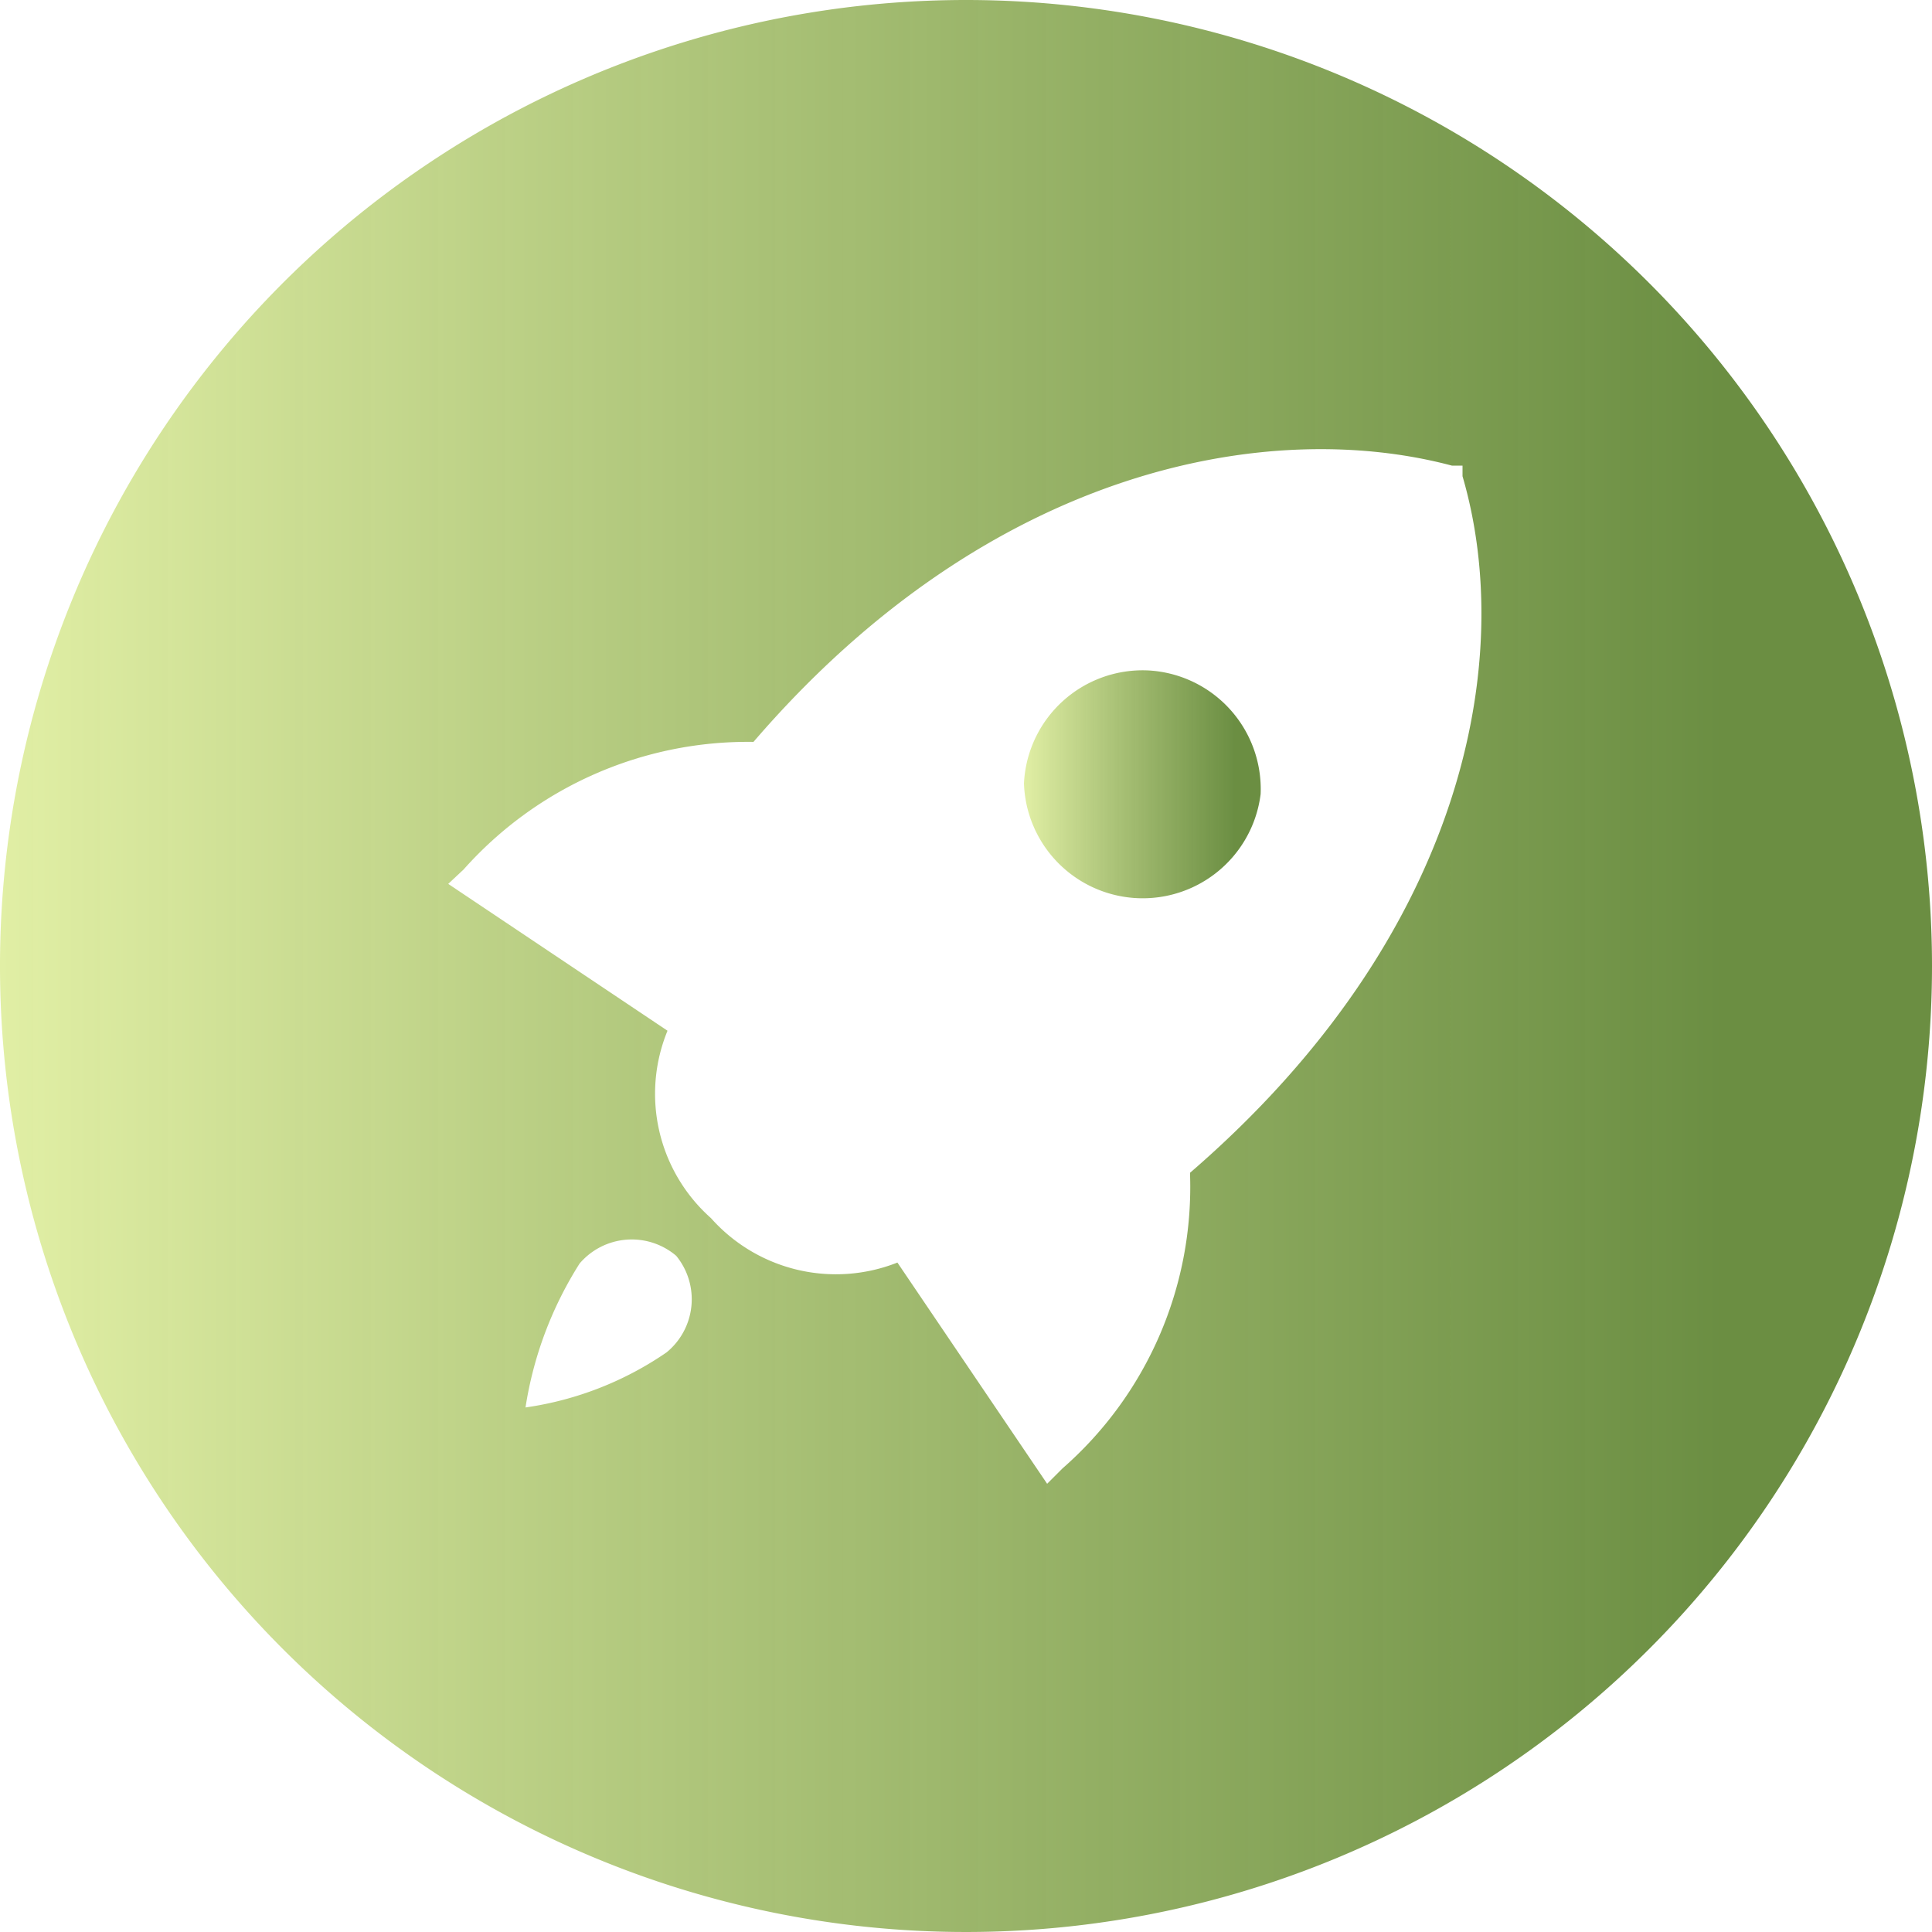<svg xmlns="http://www.w3.org/2000/svg" xmlns:xlink="http://www.w3.org/1999/xlink" viewBox="0 0 20 20"><defs><style>.cls-1{fill:url(#未命名的渐变_3);}.cls-2{fill:url(#未命名的渐变_3-2);}</style><linearGradient id="未命名的渐变_3" x1="10.6" y1="8.17" x2="13.05" y2="8.17" gradientUnits="userSpaceOnUse"><stop offset="0" stop-color="#e1efa5"/><stop offset="0.89" stop-color="#5b822e" stop-opacity="0.9"/></linearGradient><linearGradient id="未命名的渐变_3-2" x1="0" y1="10" x2="20" y2="10" xlink:href="#未命名的渐变_3"/></defs><title>hx_xgt_active</title><g id="图层_2" data-name="图层 2"><g id="图层_1-2" data-name="图层 1"><path class="cls-1" d="M11.88,6.94A1.23,1.23,0,0,0,10.6,8.11a1.23,1.23,0,0,0,2.45.11A1.23,1.23,0,0,0,11.88,6.94Z"/><path class="cls-2" d="M10,0A10,10,0,1,0,20,10,10,10,0,0,0,10,0ZM6.9,14a3.43,3.43,0,0,1-1.46.57A3.89,3.89,0,0,1,6,13.08.71.71,0,0,1,7,13,.71.71,0,0,1,6.9,14Zm5.42-1.82A3.87,3.87,0,0,1,11,15.2l-.16.16L9.29,13.07a1.73,1.73,0,0,1-1.93-.46,1.72,1.72,0,0,1-.45-1.94L4.64,9.15,4.8,9a3.94,3.94,0,0,1,3-1.32c2.46-2.86,5.35-3.36,7.23-2.86l.11,0,0,.11C15.69,6.81,15.18,9.67,12.32,12.14Z"/></g></g></svg>
